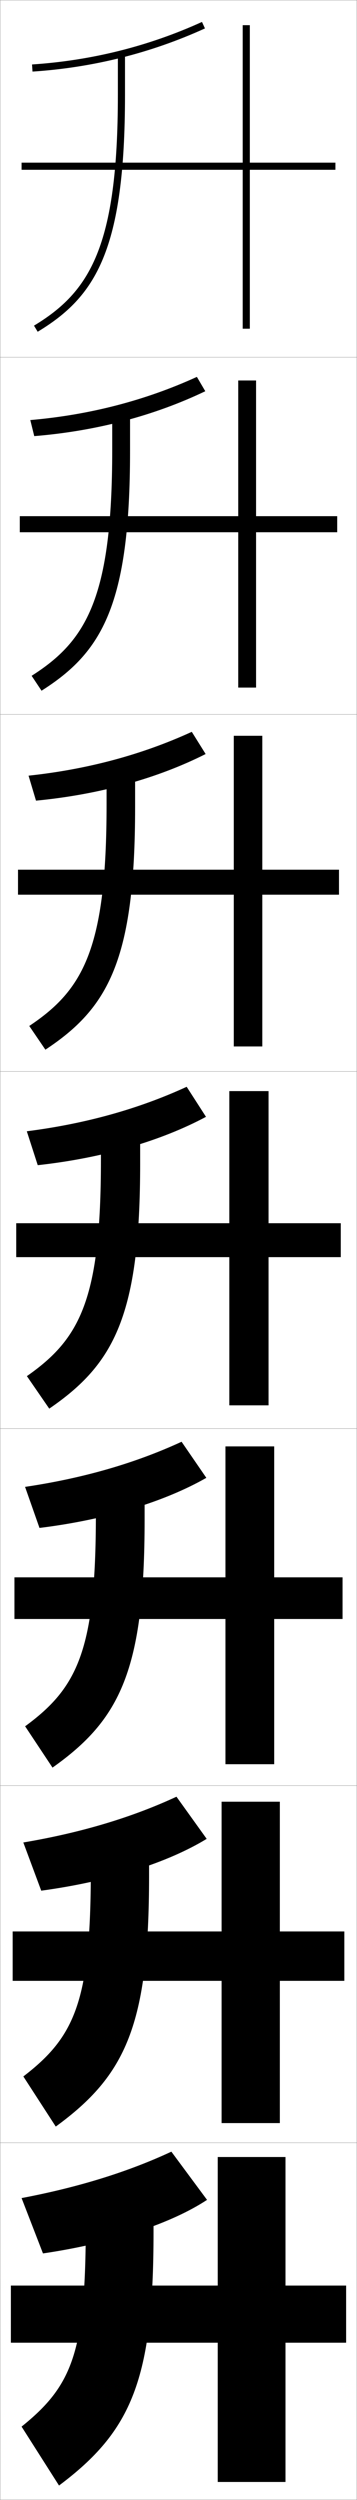<?xml version="1.0" encoding="utf-8"?>
<!-- Generator: Adobe Illustrator 11 Build 225, SVG Export Plug-In . SVG Version: 6.0.0 Build 78)  -->
<!DOCTYPE svg PUBLIC "-//W3C//DTD SVG 1.0//EN"    "http://www.w3.org/TR/2001/REC-SVG-20010904/DTD/svg10.dtd">
<svg  xmlns="http://www.w3.org/2000/svg" xmlns:xlink="http://www.w3.org/1999/xlink" xmlns:a="http://ns.adobe.com/AdobeSVGViewerExtensions/3.0/"
	 width="100.1" height="700.1" viewBox="0 0 100.1 700.1"
	 overflow="visible" enable-background="new 0 0 100.1 700.1" xml:space="preserve">
		<g id="glyphs">
			<g>
				<rect x="0.05" y="0.05" fill="none" stroke="#999999" stroke-width="0.1" width="100" height="100"/> 
				<rect x="0.05" y="100.05" fill="none" stroke="#999999" stroke-width="0.1" width="100" height="100"/> 
				<rect x="0.05" y="200.05" fill="none" stroke="#999999" stroke-width="0.1" width="100" height="100"/> 
				<rect x="0.05" y="300.05" fill="none" stroke="#999999" stroke-width="0.1" width="100" height="100"/> 
				<rect x="0.05" y="400.05" fill="none" stroke="#999999" stroke-width="0.1" width="100" height="100"/> 
				<rect x="0.05" y="500.05" fill="none" stroke="#999999" stroke-width="0.1" width="100" height="100"/> 
				<rect x="0.05" y="600.05" fill="none" stroke="#999999" stroke-width="0.1" width="100" height="100"/> 
			</g>
			<g>
				<g>
					<path d="M8.984,18.052l0.131,1.996c16.908-1.111,33.175-5.179,48.349-12.088
						l-0.828-1.82C41.683,12.948,25.649,16.956,8.984,18.052z"/>
					<path d="M33.05,15.05v11.5c0,42.629-7.92,55.215-23.518,64.645l1.035,1.711
						c16.237-9.815,24.482-22.773,24.482-66.355v-11.5H33.05z"/>
					<polygon points="94.05,45.55 70.05,45.55 70.05,7.05 68.05,7.05 
						68.05,45.55 6.05,45.55 6.05,47.55 68.05,47.55 68.05,92.05 
						70.05,92.05 70.05,47.55 94.05,47.55 "/>
				</g>
				<g>
					<path d="M57.561,109.558c-14.265,6.826-30.546,11.159-47.957,12.573l-1.109-4.497
						c16.634-1.435,32.284-5.504,46.709-12.093L57.561,109.558z"/>
					<path d="M31.466,114.716v11.25c0,41.461-7.228,53.521-22.598,63.287l2.779,4.176
						c16.925-10.722,24.818-23.917,24.818-67.129v-11.584H31.466z"/>
					<polygon points="94.549,144.549 71.799,144.549 71.799,106.55 66.799,106.55 
						66.799,144.549 5.55,144.549 5.55,149.05 66.799,149.05 66.799,192.55 
						71.799,192.55 71.799,149.05 94.549,149.05 "/>
				</g>
				<g>
					<path d="M57.659,211.157C44.303,217.899,28.007,222.497,10.094,224.215l-2.088-6.998
						c16.603-1.773,31.87-5.905,45.768-12.275L57.659,211.157z"/>
					<path d="M29.883,214.383v11c0,40.292-6.535,51.828-21.679,61.93l4.524,6.641
						c17.612-11.629,25.155-25.06,25.155-67.904v-11.667H29.883z"/>
					<polygon points="95.05,243.55 73.55,243.55 73.55,206.05 65.55,206.05 
						65.55,243.55 5.05,243.55 5.05,250.55 65.55,250.55 65.55,293.05 
						73.55,293.05 73.55,250.55 95.05,250.55 "/>
				</g>
				<g>
					<path d="M57.757,312.755c-12.448,6.659-28.758,11.521-47.174,13.544l-3.066-9.498
						c16.571-2.112,31.455-6.306,44.826-12.456L57.757,312.755z"/>
					<path d="M28.3,314.05v10.75c0,39.125-5.842,50.135-20.759,60.572l6.268,9.105
						c18.3-12.535,25.491-26.203,25.491-68.678v-11.75H28.3z"/>
					<polygon points="95.55,342.55 75.3,342.55 75.3,305.55 64.3,305.55 
						64.3,342.55 4.55,342.55 4.55,352.05 64.3,352.05 64.3,393.55 
						75.3,393.55 75.3,352.05 95.55,352.05 "/>
				</g>
				<g>
					<path d="M57.854,413.853c-11.54,6.576-27.863,11.704-46.782,14.029l-4.044-11.498
						c16.54-2.452,31.041-6.706,43.884-12.638L57.854,413.853z"/>
					<path d="M26.883,413.716v10.5c0,37.957-5.149,48.442-19.839,59.216l7.678,11.57
						c18.987-13.442,25.827-27.347,25.827-69.452v-11.834H26.883z"/>
					<polygon points="96.049,441.716 76.883,441.716 76.883,405.05 63.216,405.05 
						63.216,441.716 4.05,441.716 4.05,453.383 63.216,453.383 63.216,494.05 
						76.883,494.05 76.883,453.383 96.049,453.383 "/>
				</g>
				<g>
					<path d="M57.952,514.951c-10.631,6.493-26.969,11.886-46.391,14.515l-5.022-13.499
						c16.508-2.791,30.626-7.106,42.942-12.818L57.952,514.951z"/>
					<path d="M25.466,513.383v10.25c0,36.789-4.457,46.749-18.919,57.857l9.089,14.035
						c19.674-14.348,26.164-28.488,26.164-70.226v-11.917H25.466z"/>
					<polygon points="96.55,540.883 78.466,540.883 78.466,504.55 62.133,504.55 
						62.133,540.883 3.55,540.883 3.55,554.717 62.133,554.717 62.133,594.55 
						78.466,594.55 78.466,554.717 96.55,554.717 "/>
				</g>
				<g>
					<path d="M58.05,616.05c-9.723,6.409-26.075,12.067-46,15l-6-15.5
						c16.477-3.13,30.212-7.507,42-13L58.05,616.05z"/>
					<path d="M43.05,613.05h-19v10c0,35.62-3.765,45.056-18,56.5l10.5,16.5
						c20.361-15.254,26.5-29.632,26.5-71V613.05z"/>
					<polygon points="97.05,640.05 80.05,640.05 80.05,604.05 61.05,604.05 
						61.05,640.05 3.05,640.05 3.05,656.05 61.05,656.05 61.05,695.05 
						80.05,695.05 80.05,656.05 97.05,656.05 "/>
				</g>
			</g>
		</g>
	</svg>
